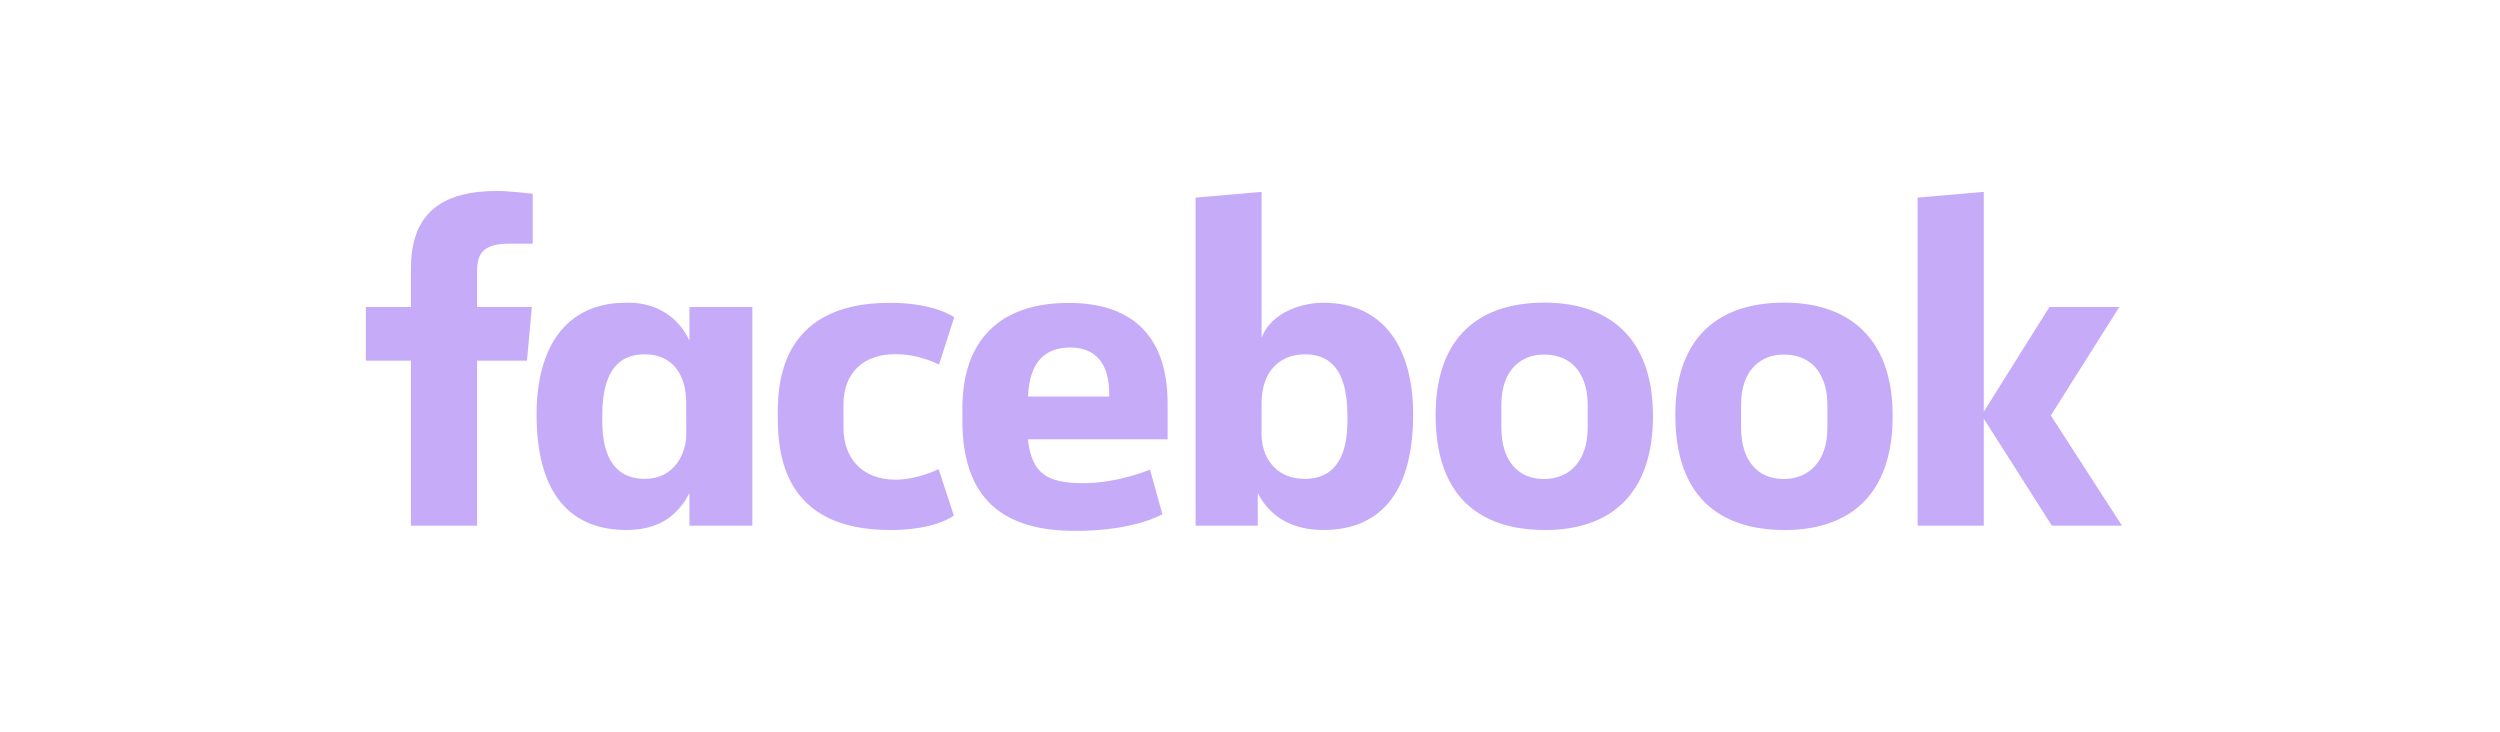 <svg width="164" height="48" viewBox="0 0 164 48" fill="none" xmlns="http://www.w3.org/2000/svg">
<g clip-path="url(#clip0_21793_11648)">
<path d="M31.298 34.482H26.957V23.661H24V20.138H26.957V17.631C26.957 14.66 28.265 12.529 32.594 12.529C33.51 12.529 34.947 12.714 34.947 12.714V15.985H33.437C31.899 15.985 31.298 16.453 31.298 17.747V20.138H34.889L34.57 23.661H31.298L31.298 34.482ZM41.258 19.856C41.195 19.856 41.13 19.858 41.065 19.86C37.04 19.86 35.199 22.888 35.199 27.186C35.199 32.6 37.587 34.767 41.097 34.767C43.105 34.767 44.424 33.922 45.226 32.344V34.483H49.354V20.139H45.226V22.345C44.571 20.926 43.215 19.873 41.258 19.856ZM42.308 23.245C43.998 23.245 45.013 24.425 45.013 26.43L45.017 28.479C45.017 29.831 44.179 31.413 42.308 31.413C39.431 31.413 39.508 28.306 39.508 27.272C39.508 23.792 41.041 23.245 42.308 23.245ZM51.022 27.312C51.022 25.569 50.938 19.865 58.369 19.865C61.352 19.865 62.598 20.814 62.598 20.814L61.597 23.919C61.597 23.919 60.353 23.234 58.732 23.234C56.656 23.234 55.331 24.437 55.331 26.555L55.333 28.073C55.333 30.108 56.611 31.466 58.736 31.466C60.213 31.466 61.574 30.775 61.574 30.775L62.572 33.815C62.572 33.815 61.433 34.769 58.39 34.769C51.315 34.769 51.022 29.652 51.022 27.312H51.022ZM86.806 19.86C90.831 19.86 92.702 22.888 92.702 27.186C92.702 32.6 90.313 34.767 86.804 34.767C84.796 34.767 83.312 33.922 82.51 32.344V34.483L78.433 34.482V12.965L82.762 12.588V22.151C83.386 20.478 85.439 19.86 86.806 19.86ZM85.593 23.245C83.902 23.245 82.762 24.425 82.762 26.43L82.757 28.479C82.755 29.831 83.547 31.413 85.593 31.413C88.469 31.413 88.392 28.306 88.392 27.272C88.392 23.792 86.86 23.245 85.593 23.245ZM70.108 19.872C65.543 19.872 63.132 22.361 63.132 26.784V27.606C63.132 33.347 66.517 34.826 70.552 34.826C74.475 34.826 76.25 33.728 76.25 33.728L75.44 30.807C75.44 30.807 73.352 31.696 71.071 31.696C68.707 31.696 67.691 31.093 67.43 28.821H76.596V26.478C76.596 21.679 73.891 19.872 70.108 19.872L70.108 19.872ZM70.218 22.797C71.798 22.797 72.822 23.766 72.766 26.014H67.438C67.531 23.648 68.635 22.797 70.218 22.797ZM101.333 19.852C96.644 19.852 94.176 22.494 94.176 27.229C94.176 33.725 98.431 34.77 101.341 34.77C105.6 34.77 108.434 32.477 108.434 27.288C108.434 21.886 105.248 19.852 101.333 19.852ZM101.274 23.257C103.335 23.257 104.152 24.8 104.152 26.556V28.066C104.152 30.194 103.009 31.424 101.266 31.424C99.636 31.424 98.49 30.273 98.49 28.066V26.556C98.49 24.203 99.853 23.257 101.274 23.257ZM117.057 19.852C112.369 19.852 109.901 22.494 109.901 27.229C109.901 33.725 114.156 34.77 117.065 34.77C121.325 34.77 124.159 32.477 124.159 27.288C124.159 21.886 120.972 19.852 117.057 19.852ZM116.998 23.257C119.06 23.257 119.877 24.8 119.877 26.556V28.066C119.877 30.194 118.734 31.424 116.991 31.424C115.36 31.424 114.215 30.273 114.215 28.066V26.556C114.215 24.203 115.578 23.257 116.998 23.257ZM125.795 34.482V12.965L130.136 12.588V27.01L134.442 20.138H139.027L134.534 27.255L139.2 34.482H134.602L130.136 27.465V34.482H125.795Z" fill="#C5ABF8"/>
</g>
<defs>
<clipPath id="clip0_21793_11648">
<rect width="115.2" height="22.395" fill="white" transform="translate(24 12.48)"/>
</clipPath>
</defs>
</svg>

